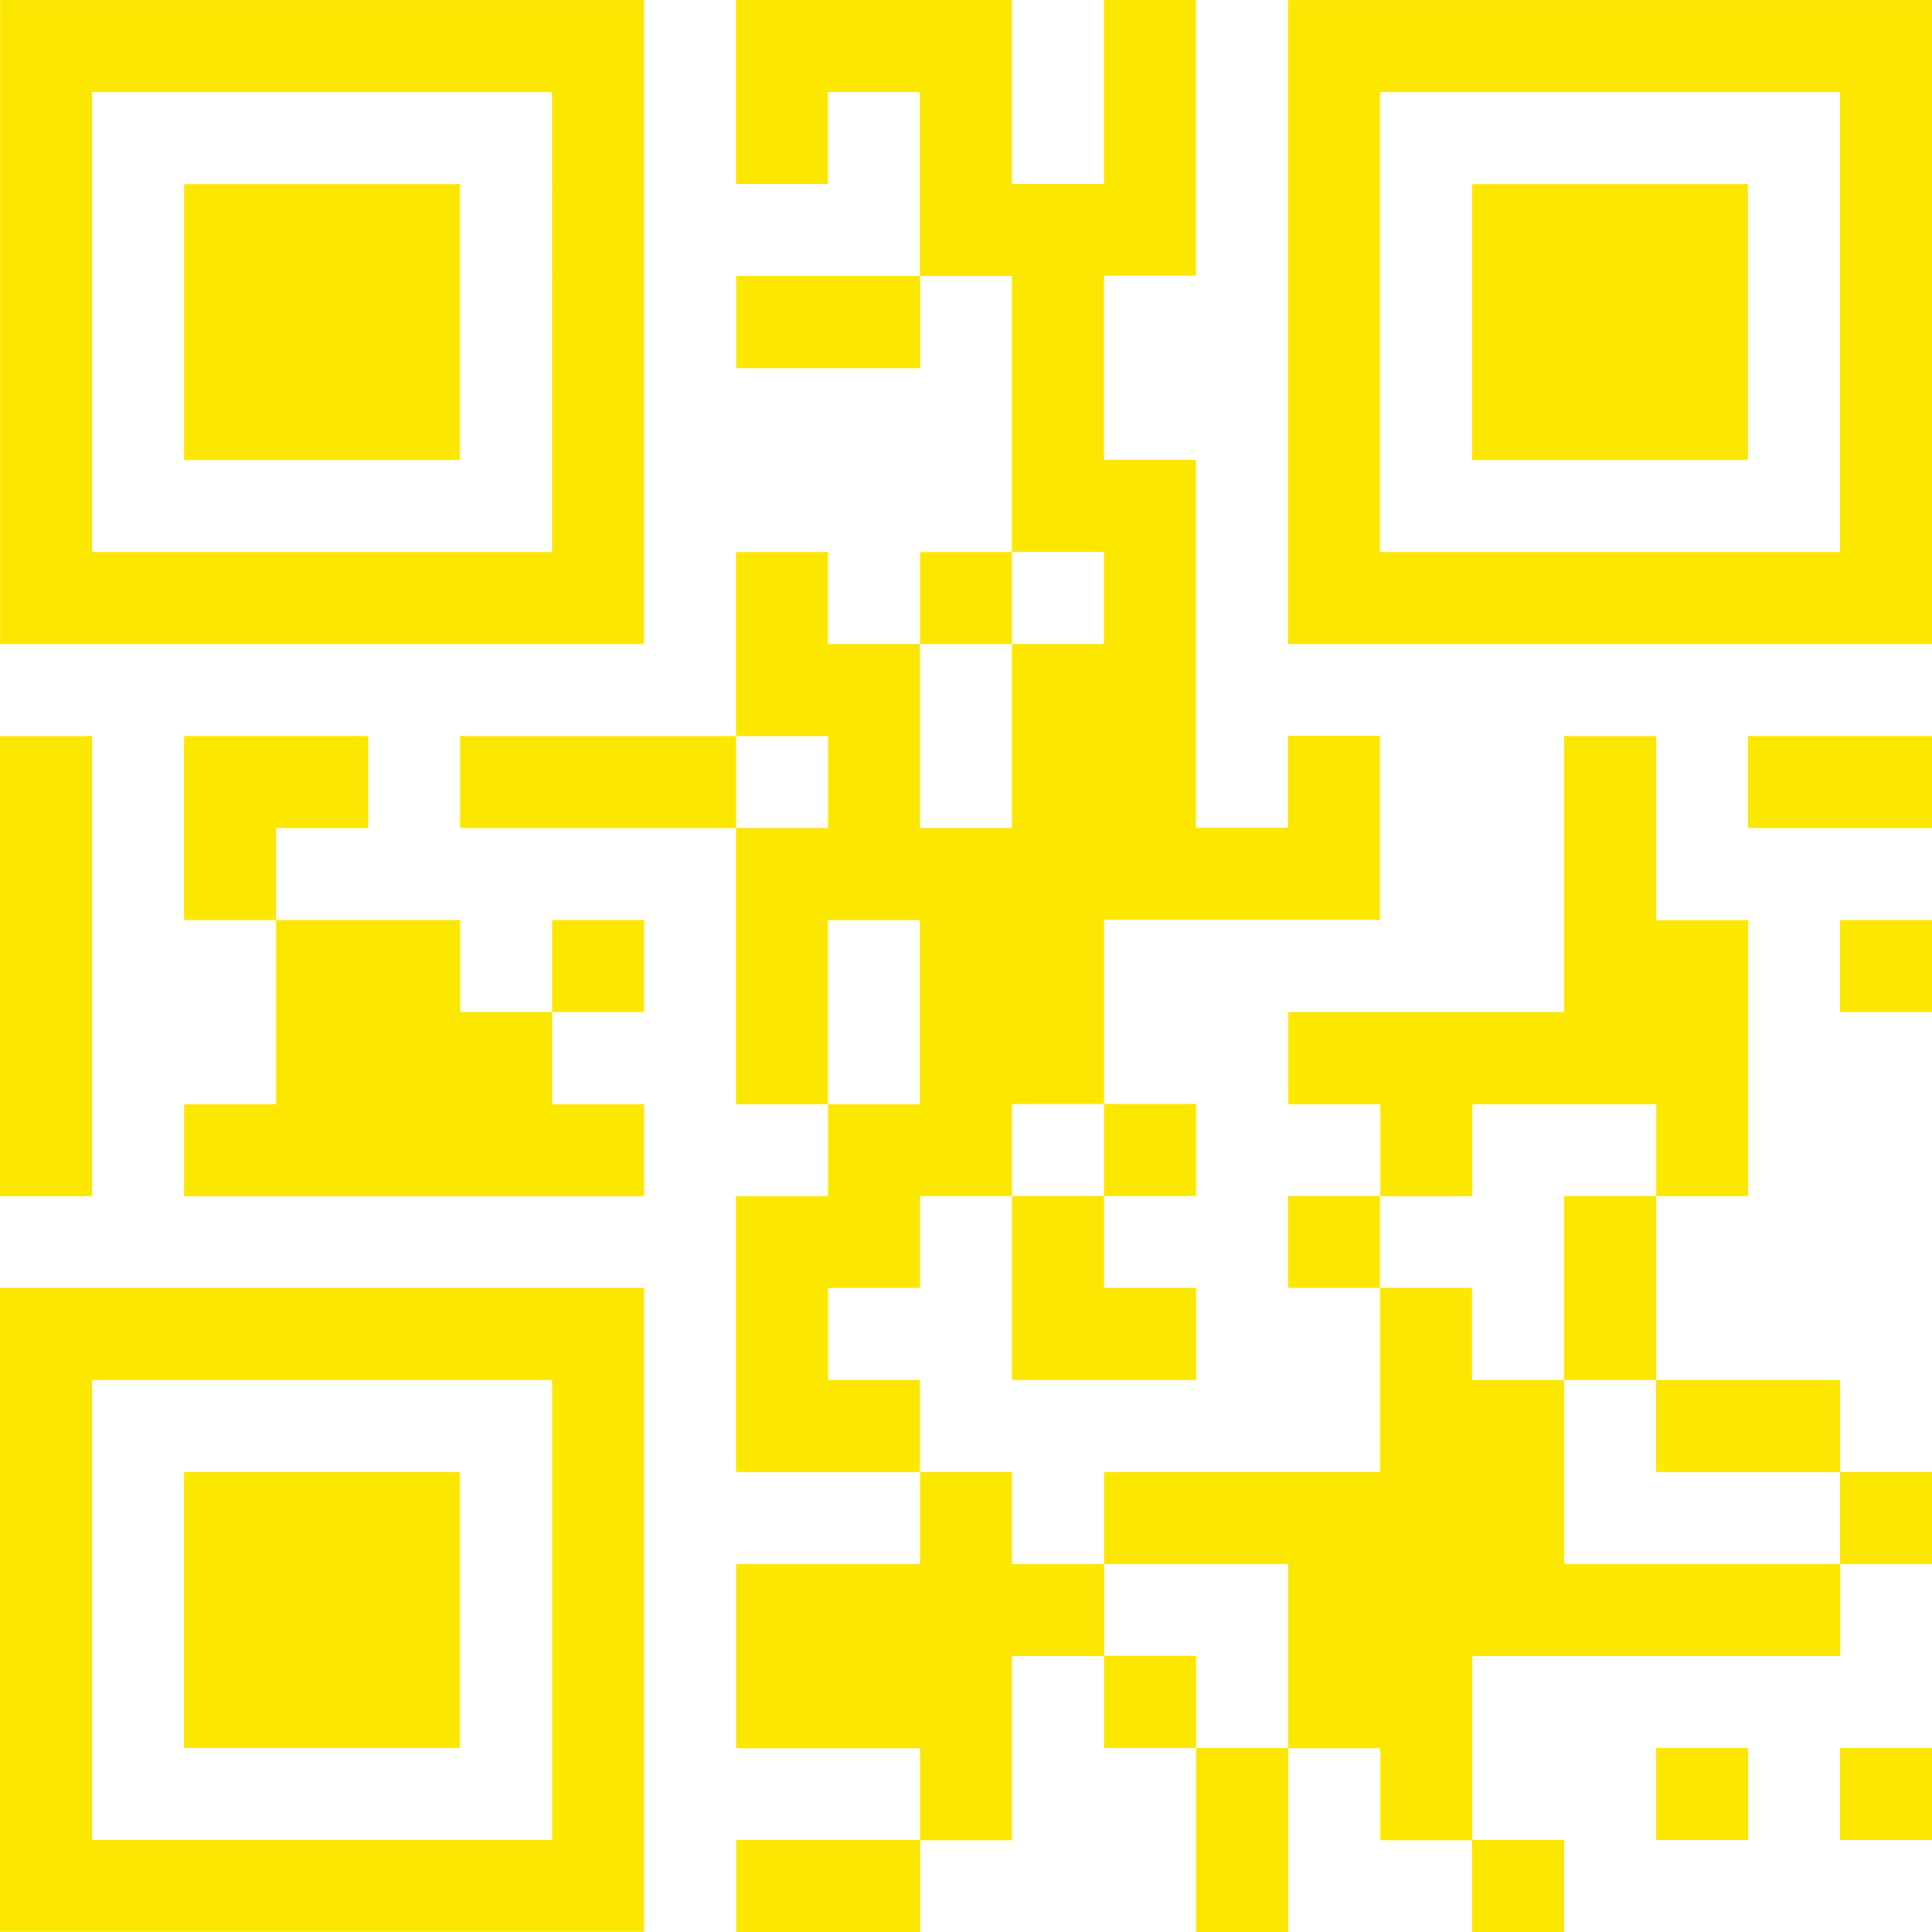 <?xml version="1.0" encoding="iso-8859-1"?>
<!-- Generator: Adobe Illustrator 16.0.0, SVG Export Plug-In . SVG Version: 6.00 Build 0)  -->
<!DOCTYPE svg PUBLIC "-//W3C//DTD SVG 1.1//EN" "http://www.w3.org/Graphics/SVG/1.1/DTD/svg11.dtd">
<svg version="1.1" id="Capa_1" xmlns="http://www.w3.org/2000/svg" xmlns:xlink="http://www.w3.org/1999/xlink" x="0px" y="0px"
	 width="29.938px" height="29.938px" viewBox="0 0 29.938 29.938" style="enable-background:new 0 0 29.938 29.938; fill:#FBE700;"
	 xml:space="preserve">
<g>
	<path d="M7.129,15.683h1.427v1.427h1.426v1.426H2.853v-1.426h1.426v-2.853h2.853v1.426H7.129z M25.664,28.513h1.424v-1.426h-1.424
		V28.513z M8.555,15.683h1.426v-1.426H8.555V15.683z M28.512,28.513h1.427v-1.426h-1.427V28.513z M11.408,29.938h2.85v-1.426h-2.85
		V29.938z M24.237,29.938v-1.426h-1.427v1.426H24.237z M18.535,29.938h1.426v-2.852h-1.426V29.938z M7.129,11.406v1.426h4.277
		v-1.426H7.129z M5.705,12.831v-1.426H2.852v2.852h1.426v-1.426H5.705z M9.981,9.979H0.002V0.001h9.979V9.979z M8.555,1.427H1.426
		v7.127h7.129V1.427z M2.852,27.087h4.276V22.81H2.852V27.087z M17.108,25.66v1.427h1.428V25.66H17.108z M7.129,2.853H2.853v4.275
		h4.276V2.853z M29.938,0.001v9.979h-9.979V0.001H29.938z M28.512,1.427h-7.127v7.127h7.127V1.427z M0,19.957h9.98v9.979H0V19.957z
		 M1.427,28.513h7.129v-7.129H1.427V28.513z M1.427,11.406H0v7.129h1.427V11.406z M19.959,18.533v1.424h1.426v-1.424H19.959z
		 M15.682,24.236V22.81h-1.425v1.427h-2.85v2.853h2.85v1.426h1.425v-2.853h1.427v-1.426H15.682L15.682,24.236z M11.408,5.704h2.85
		V4.276h-2.85V5.704z M22.811,17.109h2.854v1.426h1.425v-4.276h-1.425v-2.853h-1.428v4.277h-4.274v1.427h1.426v1.426h1.426v-1.426
		H22.811z M24.237,21.384h-1.427v-1.427h-1.426v2.853h-4.276v1.427h2.854v2.853h1.426v1.426h1.426v-2.853h5.701v-1.426h-4.276
		v-2.853H24.237z M24.237,21.384h1.428v-2.851h-1.428V21.384z M12.832,21.384v-1.427h1.424v-1.424h1.425v-1.426h1.427v-2.853h4.276
		v-2.853h-1.426v1.426h-1.426V7.125h-1.426V4.272h1.426V0h-1.426v2.852h-1.426V0h-4.276v2.852h1.426V1.426h1.424v2.85h1.426v4.277
		h1.426v1.426h-1.426v2.852h-1.426V9.979h-1.424V8.554h-1.426v2.852h1.426v1.426h-1.426v4.278h1.426v-2.853h1.424v2.853h-1.424
		v1.426h-1.426v4.274h2.85v-1.426H12.832z M28.512,22.81v-1.426h-2.85v1.426H28.512z M27.086,2.853h-4.275v4.275h4.275V2.853z
		 M15.682,21.384h2.854v-1.427h-1.428v-1.424h-1.427V21.384z M18.535,18.533v-1.426h-1.428v1.426H18.535z M27.086,12.831h2.853
		v-1.426h-2.853V12.831z M28.512,24.236h1.427V22.81h-1.427V24.236z M28.512,15.683h1.427v-1.426h-1.427V15.683z M15.682,8.554
		h-1.425v1.426h1.425V8.554z"/>
</g>
<g>
</g>
<g>
</g>
<g>
</g>
<g>
</g>
<g>
</g>
<g>
</g>
<g>
</g>
<g>
</g>
<g>
</g>
<g>
</g>
<g>
</g>
<g>
</g>
<g>
</g>
<g>
</g>
<g>
</g>
</svg>
